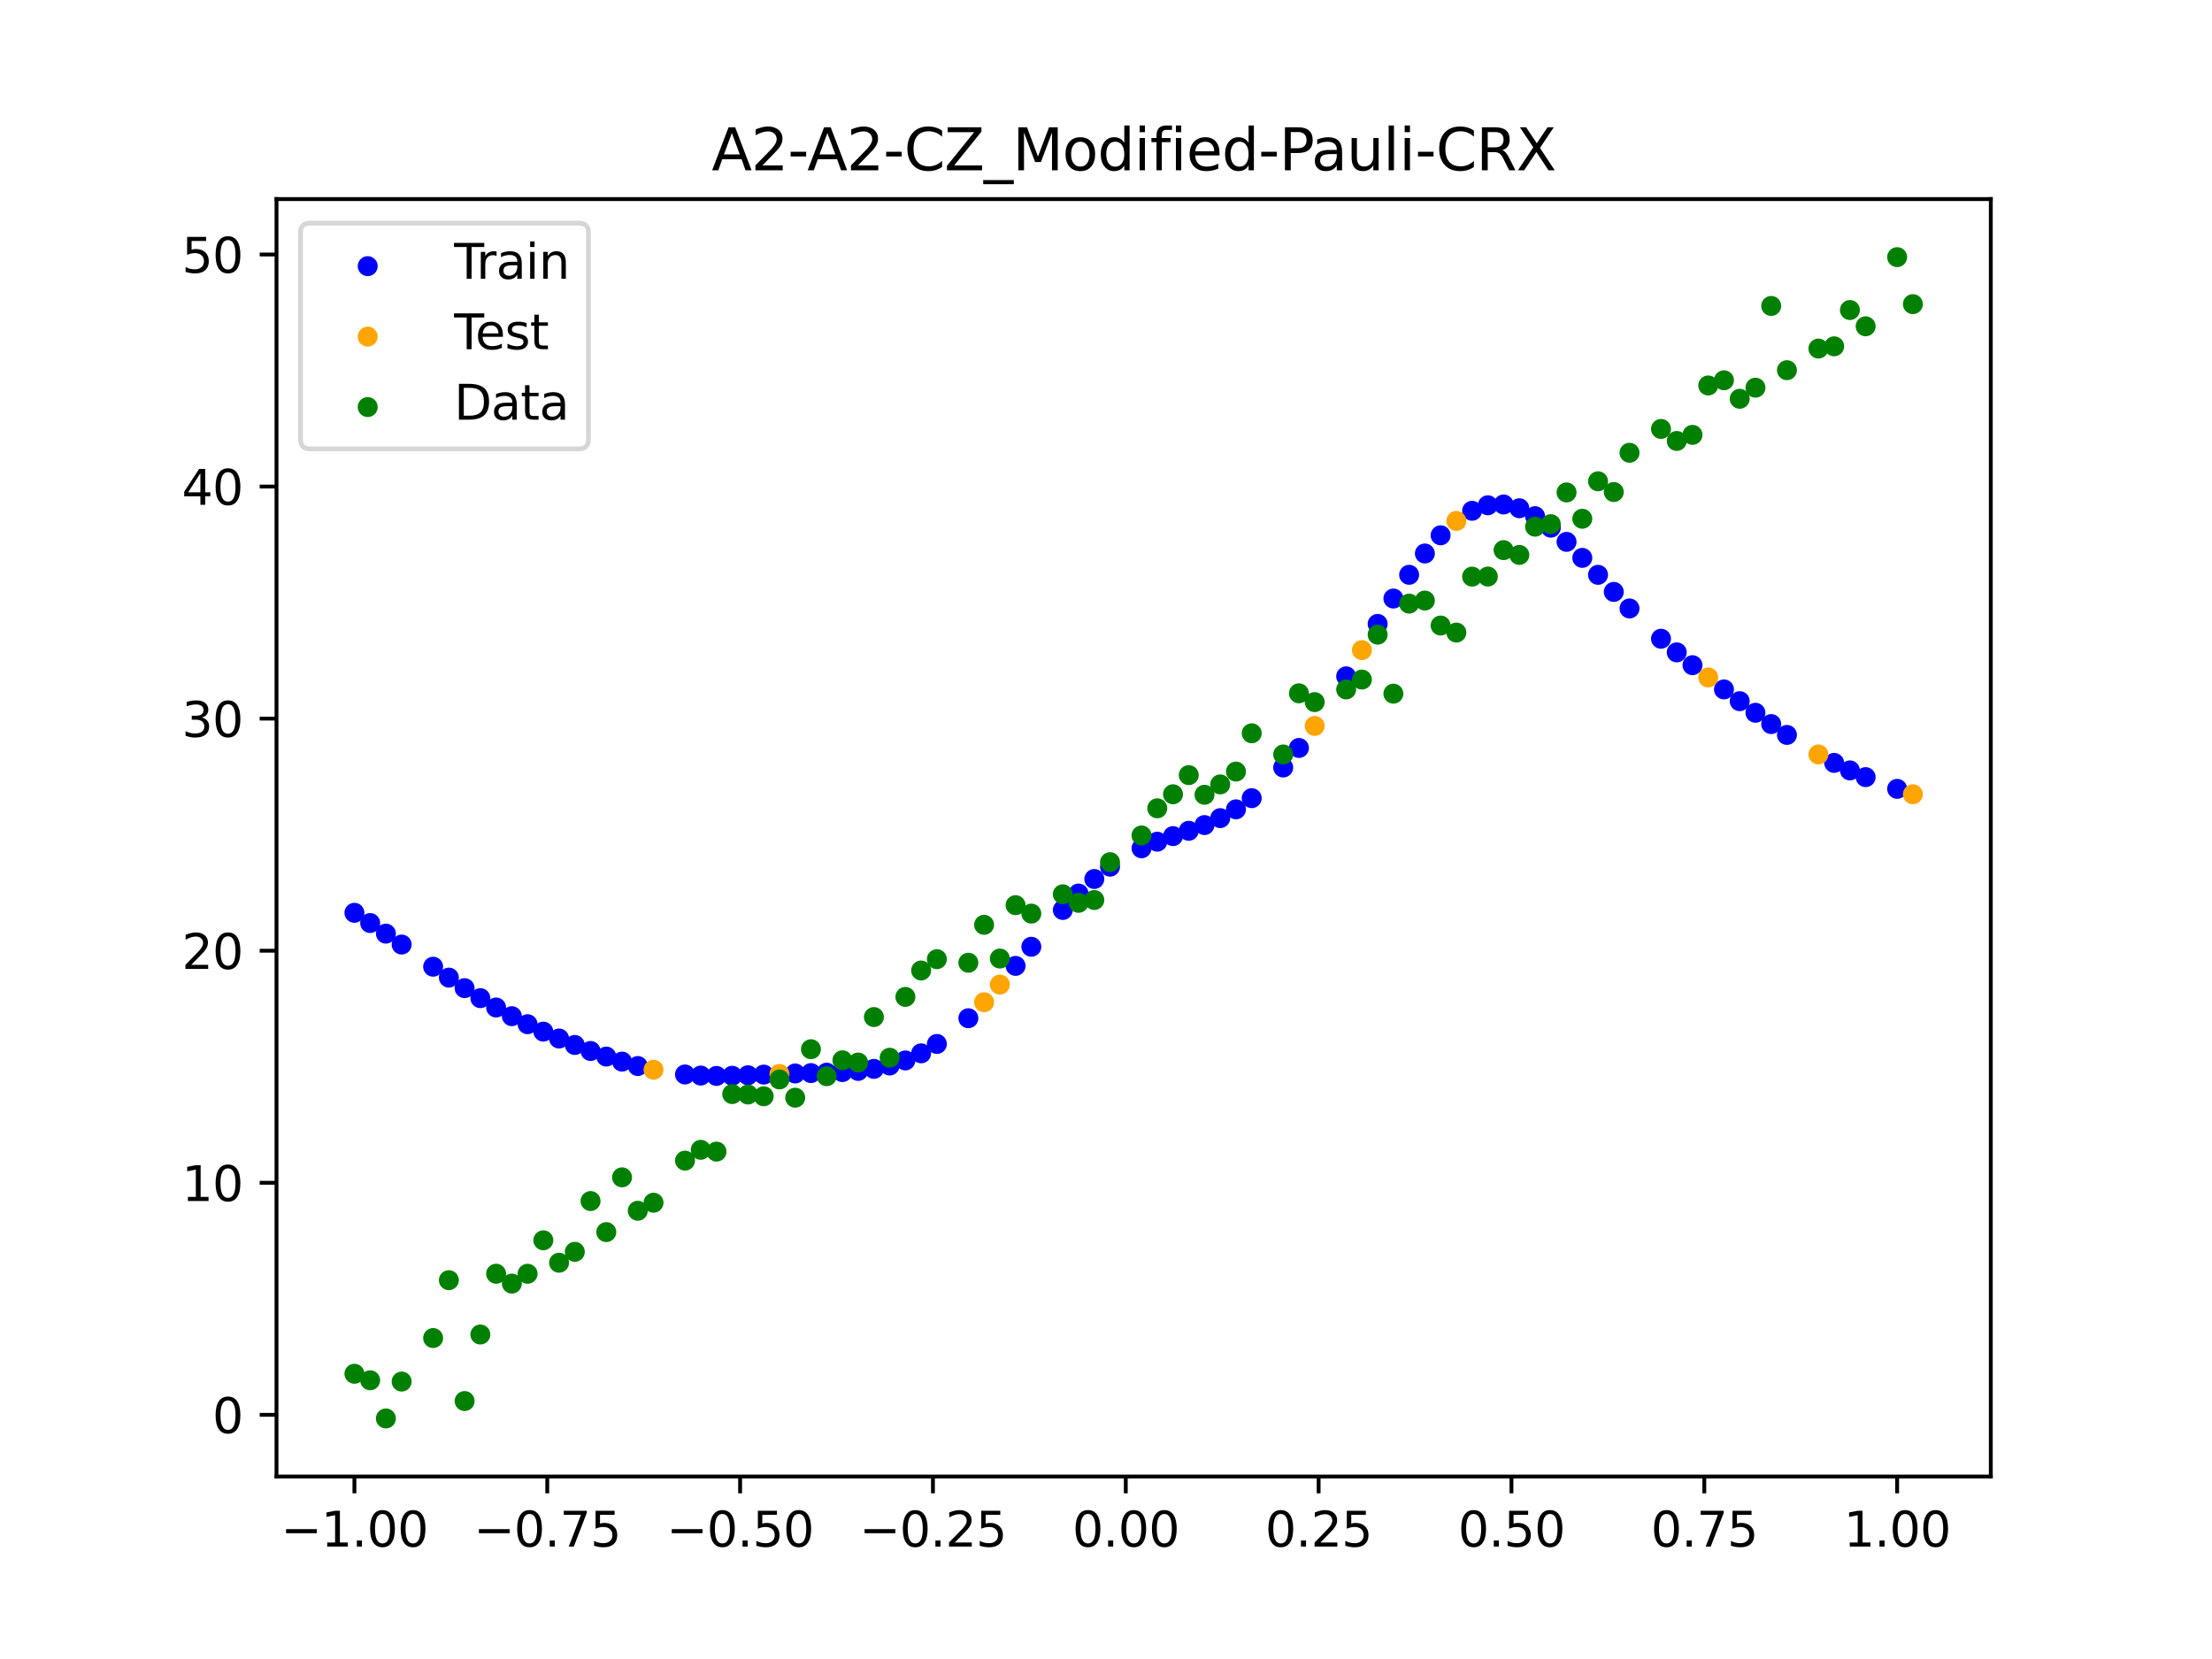 <?xml version="1.0" encoding="utf-8" standalone="no"?>
<!DOCTYPE svg PUBLIC "-//W3C//DTD SVG 1.1//EN"
  "http://www.w3.org/Graphics/SVG/1.1/DTD/svg11.dtd">
<svg xmlns:xlink="http://www.w3.org/1999/xlink" width="460.8pt" height="345.6pt" viewBox="0 0 460.8 345.6" xmlns="http://www.w3.org/2000/svg" version="1.1">
 <defs>
  <style type="text/css">*{stroke-linejoin: round; stroke-linecap: butt}</style>
 </defs>
 <g id="figure_1">
  <g id="patch_1">
   <path d="M 0 345.6 
L 460.8 345.6 
L 460.8 0 
L 0 0 
z
" style="fill: #ffffff"/>
  </g>
  <g id="axes_1">
   <g id="patch_2">
    <path d="M 57.6 307.584 
L 414.72 307.584 
L 414.72 41.472 
L 57.6 41.472 
z
" style="fill: #ffffff"/>
   </g>
   <g id="PathCollection_1">
    <defs>
     <path id="m2eb05c9c77" d="M 0 1.581 
C 0.419 1.581 0.822 1.415 1.118 1.118 
C 1.415 0.822 1.581 0.419 1.581 0 
C 1.581 -0.419 1.415 -0.822 1.118 -1.118 
C 0.822 -1.415 0.419 -1.581 0 -1.581 
C -0.419 -1.581 -0.822 -1.415 -1.118 -1.118 
C -1.415 -0.822 -1.581 -0.419 -1.581 0 
C -1.581 0.419 -1.415 0.822 -1.118 1.118 
C -0.822 1.415 -0.419 1.581 0 1.581 
z
" style="stroke: #0000ff"/>
    </defs>
    <g clip-path="url(#pfeec8d1603)">
     <use xlink:href="#m2eb05c9c77" x="145.978" y="224.061" style="fill: #0000ff; stroke: #0000ff"/>
     <use xlink:href="#m2eb05c9c77" x="323.062" y="109.92" style="fill: #0000ff; stroke: #0000ff"/>
     <use xlink:href="#m2eb05c9c77" x="267.314" y="159.885" style="fill: #0000ff; stroke: #0000ff"/>
     <use xlink:href="#m2eb05c9c77" x="270.593" y="155.814" style="fill: #0000ff; stroke: #0000ff"/>
     <use xlink:href="#m2eb05c9c77" x="329.621" y="116.216" style="fill: #0000ff; stroke: #0000ff"/>
     <use xlink:href="#m2eb05c9c77" x="221.403" y="189.565" style="fill: #0000ff; stroke: #0000ff"/>
     <use xlink:href="#m2eb05c9c77" x="260.755" y="166.272" style="fill: #0000ff; stroke: #0000ff"/>
     <use xlink:href="#m2eb05c9c77" x="385.37" y="160.49" style="fill: #0000ff; stroke: #0000ff"/>
     <use xlink:href="#m2eb05c9c77" x="237.8" y="176.715" style="fill: #0000ff; stroke: #0000ff"/>
     <use xlink:href="#m2eb05c9c77" x="313.224" y="105.091" style="fill: #0000ff; stroke: #0000ff"/>
     <use xlink:href="#m2eb05c9c77" x="336.18" y="123.302" style="fill: #0000ff; stroke: #0000ff"/>
     <use xlink:href="#m2eb05c9c77" x="254.196" y="170.432" style="fill: #0000ff; stroke: #0000ff"/>
     <use xlink:href="#m2eb05c9c77" x="349.297" y="135.898" style="fill: #0000ff; stroke: #0000ff"/>
     <use xlink:href="#m2eb05c9c77" x="182.051" y="222.666" style="fill: #0000ff; stroke: #0000ff"/>
     <use xlink:href="#m2eb05c9c77" x="250.917" y="171.876" style="fill: #0000ff; stroke: #0000ff"/>
     <use xlink:href="#m2eb05c9c77" x="280.431" y="140.894" style="fill: #0000ff; stroke: #0000ff"/>
     <use xlink:href="#m2eb05c9c77" x="103.347" y="209.883" style="fill: #0000ff; stroke: #0000ff"/>
     <use xlink:href="#m2eb05c9c77" x="126.302" y="220.103" style="fill: #0000ff; stroke: #0000ff"/>
     <use xlink:href="#m2eb05c9c77" x="123.023" y="218.941" style="fill: #0000ff; stroke: #0000ff"/>
     <use xlink:href="#m2eb05c9c77" x="116.464" y="216.343" style="fill: #0000ff; stroke: #0000ff"/>
     <use xlink:href="#m2eb05c9c77" x="306.666" y="106.405" style="fill: #0000ff; stroke: #0000ff"/>
     <use xlink:href="#m2eb05c9c77" x="211.565" y="201.211" style="fill: #0000ff; stroke: #0000ff"/>
     <use xlink:href="#m2eb05c9c77" x="155.816" y="223.995" style="fill: #0000ff; stroke: #0000ff"/>
     <use xlink:href="#m2eb05c9c77" x="77.112" y="192.286" style="fill: #0000ff; stroke: #0000ff"/>
     <use xlink:href="#m2eb05c9c77" x="244.358" y="174.175" style="fill: #0000ff; stroke: #0000ff"/>
     <use xlink:href="#m2eb05c9c77" x="362.415" y="146.069" style="fill: #0000ff; stroke: #0000ff"/>
     <use xlink:href="#m2eb05c9c77" x="382.091" y="158.923" style="fill: #0000ff; stroke: #0000ff"/>
     <use xlink:href="#m2eb05c9c77" x="96.788" y="205.849" style="fill: #0000ff; stroke: #0000ff"/>
     <use xlink:href="#m2eb05c9c77" x="201.727" y="212.117" style="fill: #0000ff; stroke: #0000ff"/>
     <use xlink:href="#m2eb05c9c77" x="119.743" y="217.686" style="fill: #0000ff; stroke: #0000ff"/>
     <use xlink:href="#m2eb05c9c77" x="149.258" y="224.139" style="fill: #0000ff; stroke: #0000ff"/>
     <use xlink:href="#m2eb05c9c77" x="300.107" y="111.513" style="fill: #0000ff; stroke: #0000ff"/>
     <use xlink:href="#m2eb05c9c77" x="293.548" y="119.742" style="fill: #0000ff; stroke: #0000ff"/>
     <use xlink:href="#m2eb05c9c77" x="231.241" y="180.539" style="fill: #0000ff; stroke: #0000ff"/>
     <use xlink:href="#m2eb05c9c77" x="109.905" y="213.361" style="fill: #0000ff; stroke: #0000ff"/>
     <use xlink:href="#m2eb05c9c77" x="165.654" y="223.625" style="fill: #0000ff; stroke: #0000ff"/>
     <use xlink:href="#m2eb05c9c77" x="319.783" y="107.53" style="fill: #0000ff; stroke: #0000ff"/>
     <use xlink:href="#m2eb05c9c77" x="368.973" y="150.839" style="fill: #0000ff; stroke: #0000ff"/>
     <use xlink:href="#m2eb05c9c77" x="316.504" y="105.877" style="fill: #0000ff; stroke: #0000ff"/>
     <use xlink:href="#m2eb05c9c77" x="257.476" y="168.6" style="fill: #0000ff; stroke: #0000ff"/>
     <use xlink:href="#m2eb05c9c77" x="172.213" y="223.461" style="fill: #0000ff; stroke: #0000ff"/>
     <use xlink:href="#m2eb05c9c77" x="346.018" y="133.061" style="fill: #0000ff; stroke: #0000ff"/>
     <use xlink:href="#m2eb05c9c77" x="80.391" y="194.495" style="fill: #0000ff; stroke: #0000ff"/>
     <use xlink:href="#m2eb05c9c77" x="372.253" y="153.098" style="fill: #0000ff; stroke: #0000ff"/>
     <use xlink:href="#m2eb05c9c77" x="168.934" y="223.543" style="fill: #0000ff; stroke: #0000ff"/>
     <use xlink:href="#m2eb05c9c77" x="195.168" y="217.476" style="fill: #0000ff; stroke: #0000ff"/>
     <use xlink:href="#m2eb05c9c77" x="152.537" y="224.102" style="fill: #0000ff; stroke: #0000ff"/>
     <use xlink:href="#m2eb05c9c77" x="73.833" y="190.154" style="fill: #0000ff; stroke: #0000ff"/>
     <use xlink:href="#m2eb05c9c77" x="290.269" y="124.686" style="fill: #0000ff; stroke: #0000ff"/>
     <use xlink:href="#m2eb05c9c77" x="175.492" y="223.333" style="fill: #0000ff; stroke: #0000ff"/>
     <use xlink:href="#m2eb05c9c77" x="241.079" y="175.34" style="fill: #0000ff; stroke: #0000ff"/>
     <use xlink:href="#m2eb05c9c77" x="296.828" y="115.3" style="fill: #0000ff; stroke: #0000ff"/>
     <use xlink:href="#m2eb05c9c77" x="227.962" y="183.114" style="fill: #0000ff; stroke: #0000ff"/>
     <use xlink:href="#m2eb05c9c77" x="395.208" y="164.333" style="fill: #0000ff; stroke: #0000ff"/>
     <use xlink:href="#m2eb05c9c77" x="178.772" y="223.094" style="fill: #0000ff; stroke: #0000ff"/>
     <use xlink:href="#m2eb05c9c77" x="142.699" y="223.832" style="fill: #0000ff; stroke: #0000ff"/>
     <use xlink:href="#m2eb05c9c77" x="132.861" y="222.077" style="fill: #0000ff; stroke: #0000ff"/>
     <use xlink:href="#m2eb05c9c77" x="188.61" y="220.909" style="fill: #0000ff; stroke: #0000ff"/>
     <use xlink:href="#m2eb05c9c77" x="100.067" y="207.933" style="fill: #0000ff; stroke: #0000ff"/>
     <use xlink:href="#m2eb05c9c77" x="359.135" y="143.618" style="fill: #0000ff; stroke: #0000ff"/>
     <use xlink:href="#m2eb05c9c77" x="214.844" y="197.229" style="fill: #0000ff; stroke: #0000ff"/>
     <use xlink:href="#m2eb05c9c77" x="365.694" y="148.484" style="fill: #0000ff; stroke: #0000ff"/>
     <use xlink:href="#m2eb05c9c77" x="90.229" y="201.384" style="fill: #0000ff; stroke: #0000ff"/>
     <use xlink:href="#m2eb05c9c77" x="352.577" y="138.57" style="fill: #0000ff; stroke: #0000ff"/>
     <use xlink:href="#m2eb05c9c77" x="129.581" y="221.156" style="fill: #0000ff; stroke: #0000ff"/>
     <use xlink:href="#m2eb05c9c77" x="339.459" y="126.753" style="fill: #0000ff; stroke: #0000ff"/>
     <use xlink:href="#m2eb05c9c77" x="185.33" y="221.965" style="fill: #0000ff; stroke: #0000ff"/>
     <use xlink:href="#m2eb05c9c77" x="326.342" y="112.878" style="fill: #0000ff; stroke: #0000ff"/>
     <use xlink:href="#m2eb05c9c77" x="388.649" y="161.89" style="fill: #0000ff; stroke: #0000ff"/>
     <use xlink:href="#m2eb05c9c77" x="159.096" y="223.859" style="fill: #0000ff; stroke: #0000ff"/>
     <use xlink:href="#m2eb05c9c77" x="83.671" y="196.767" style="fill: #0000ff; stroke: #0000ff"/>
     <use xlink:href="#m2eb05c9c77" x="224.682" y="186.139" style="fill: #0000ff; stroke: #0000ff"/>
     <use xlink:href="#m2eb05c9c77" x="113.185" y="214.906" style="fill: #0000ff; stroke: #0000ff"/>
     <use xlink:href="#m2eb05c9c77" x="93.509" y="203.655" style="fill: #0000ff; stroke: #0000ff"/>
     <use xlink:href="#m2eb05c9c77" x="106.626" y="211.691" style="fill: #0000ff; stroke: #0000ff"/>
     <use xlink:href="#m2eb05c9c77" x="247.638" y="173.073" style="fill: #0000ff; stroke: #0000ff"/>
     <use xlink:href="#m2eb05c9c77" x="309.945" y="105.257" style="fill: #0000ff; stroke: #0000ff"/>
     <use xlink:href="#m2eb05c9c77" x="286.99" y="129.971" style="fill: #0000ff; stroke: #0000ff"/>
     <use xlink:href="#m2eb05c9c77" x="191.889" y="219.428" style="fill: #0000ff; stroke: #0000ff"/>
     <use xlink:href="#m2eb05c9c77" x="332.9" y="119.747" style="fill: #0000ff; stroke: #0000ff"/>
    </g>
   </g>
   <g id="PathCollection_2">
    <defs>
     <path id="m21d7515943" d="M 0 1.581 
C 0.419 1.581 0.822 1.415 1.118 1.118 
C 1.415 0.822 1.581 0.419 1.581 0 
C 1.581 -0.419 1.415 -0.822 1.118 -1.118 
C 0.822 -1.415 0.419 -1.581 0 -1.581 
C -0.419 -1.581 -0.822 -1.415 -1.118 -1.118 
C -1.415 -0.822 -1.581 -0.419 -1.581 0 
C -1.581 0.419 -1.415 0.822 -1.118 1.118 
C -0.822 1.415 -0.419 1.581 0 1.581 
z
" style="stroke: #ffa500"/>
    </defs>
    <g clip-path="url(#pfeec8d1603)">
     <use xlink:href="#m21d7515943" x="205.006" y="208.779" style="fill: #ffa500; stroke: #ffa500"/>
     <use xlink:href="#m21d7515943" x="162.375" y="223.73" style="fill: #ffa500; stroke: #ffa500"/>
     <use xlink:href="#m21d7515943" x="208.286" y="205.106" style="fill: #ffa500; stroke: #ffa500"/>
     <use xlink:href="#m21d7515943" x="283.71" y="135.429" style="fill: #ffa500; stroke: #ffa500"/>
     <use xlink:href="#m21d7515943" x="378.811" y="157.166" style="fill: #ffa500; stroke: #ffa500"/>
     <use xlink:href="#m21d7515943" x="136.14" y="222.841" style="fill: #ffa500; stroke: #ffa500"/>
     <use xlink:href="#m21d7515943" x="355.856" y="141.127" style="fill: #ffa500; stroke: #ffa500"/>
     <use xlink:href="#m21d7515943" x="273.872" y="151.222" style="fill: #ffa500; stroke: #ffa500"/>
     <use xlink:href="#m21d7515943" x="303.386" y="108.513" style="fill: #ffa500; stroke: #ffa500"/>
     <use xlink:href="#m21d7515943" x="398.487" y="165.459" style="fill: #ffa500; stroke: #ffa500"/>
    </g>
   </g>
   <g id="PathCollection_3">
    <defs>
     <path id="m76bf146ec9" d="M 0 1.581 
C 0.419 1.581 0.822 1.415 1.118 1.118 
C 1.415 0.822 1.581 0.419 1.581 0 
C 1.581 -0.419 1.415 -0.822 1.118 -1.118 
C 0.822 -1.415 0.419 -1.581 0 -1.581 
C -0.419 -1.581 -0.822 -1.415 -1.118 -1.118 
C -1.415 -0.822 -1.581 -0.419 -1.581 0 
C -1.581 0.419 -1.415 0.822 -1.118 1.118 
C -0.822 1.415 -0.419 1.581 0 1.581 
z
" style="stroke: #008000"/>
    </defs>
    <g clip-path="url(#pfeec8d1603)">
     <use xlink:href="#m76bf146ec9" x="145.978" y="239.529" style="fill: #008000; stroke: #008000"/>
     <use xlink:href="#m76bf146ec9" x="323.062" y="109.191" style="fill: #008000; stroke: #008000"/>
     <use xlink:href="#m76bf146ec9" x="267.314" y="157.174" style="fill: #008000; stroke: #008000"/>
     <use xlink:href="#m76bf146ec9" x="270.593" y="144.432" style="fill: #008000; stroke: #008000"/>
     <use xlink:href="#m76bf146ec9" x="329.621" y="108.064" style="fill: #008000; stroke: #008000"/>
     <use xlink:href="#m76bf146ec9" x="221.403" y="186.297" style="fill: #008000; stroke: #008000"/>
     <use xlink:href="#m76bf146ec9" x="260.755" y="152.753" style="fill: #008000; stroke: #008000"/>
     <use xlink:href="#m76bf146ec9" x="385.37" y="64.585" style="fill: #008000; stroke: #008000"/>
     <use xlink:href="#m76bf146ec9" x="237.8" y="174.037" style="fill: #008000; stroke: #008000"/>
     <use xlink:href="#m76bf146ec9" x="313.224" y="114.603" style="fill: #008000; stroke: #008000"/>
     <use xlink:href="#m76bf146ec9" x="336.18" y="102.499" style="fill: #008000; stroke: #008000"/>
     <use xlink:href="#m76bf146ec9" x="254.196" y="163.405" style="fill: #008000; stroke: #008000"/>
     <use xlink:href="#m76bf146ec9" x="349.297" y="91.859" style="fill: #008000; stroke: #008000"/>
     <use xlink:href="#m76bf146ec9" x="182.051" y="211.87" style="fill: #008000; stroke: #008000"/>
     <use xlink:href="#m76bf146ec9" x="250.917" y="165.566" style="fill: #008000; stroke: #008000"/>
     <use xlink:href="#m76bf146ec9" x="280.431" y="143.622" style="fill: #008000; stroke: #008000"/>
     <use xlink:href="#m76bf146ec9" x="103.347" y="265.342" style="fill: #008000; stroke: #008000"/>
     <use xlink:href="#m76bf146ec9" x="126.302" y="256.668" style="fill: #008000; stroke: #008000"/>
     <use xlink:href="#m76bf146ec9" x="123.023" y="250.202" style="fill: #008000; stroke: #008000"/>
     <use xlink:href="#m76bf146ec9" x="116.464" y="263.053" style="fill: #008000; stroke: #008000"/>
     <use xlink:href="#m76bf146ec9" x="306.666" y="120.12" style="fill: #008000; stroke: #008000"/>
     <use xlink:href="#m76bf146ec9" x="211.565" y="188.561" style="fill: #008000; stroke: #008000"/>
     <use xlink:href="#m76bf146ec9" x="155.816" y="228.009" style="fill: #008000; stroke: #008000"/>
     <use xlink:href="#m76bf146ec9" x="77.112" y="287.537" style="fill: #008000; stroke: #008000"/>
     <use xlink:href="#m76bf146ec9" x="244.358" y="165.462" style="fill: #008000; stroke: #008000"/>
     <use xlink:href="#m76bf146ec9" x="362.415" y="83.074" style="fill: #008000; stroke: #008000"/>
     <use xlink:href="#m76bf146ec9" x="382.091" y="72.145" style="fill: #008000; stroke: #008000"/>
     <use xlink:href="#m76bf146ec9" x="96.788" y="291.863" style="fill: #008000; stroke: #008000"/>
     <use xlink:href="#m76bf146ec9" x="201.727" y="200.555" style="fill: #008000; stroke: #008000"/>
     <use xlink:href="#m76bf146ec9" x="119.743" y="260.777" style="fill: #008000; stroke: #008000"/>
     <use xlink:href="#m76bf146ec9" x="149.258" y="239.901" style="fill: #008000; stroke: #008000"/>
     <use xlink:href="#m76bf146ec9" x="300.107" y="130.306" style="fill: #008000; stroke: #008000"/>
     <use xlink:href="#m76bf146ec9" x="293.548" y="125.746" style="fill: #008000; stroke: #008000"/>
     <use xlink:href="#m76bf146ec9" x="231.241" y="179.605" style="fill: #008000; stroke: #008000"/>
     <use xlink:href="#m76bf146ec9" x="109.905" y="265.348" style="fill: #008000; stroke: #008000"/>
     <use xlink:href="#m76bf146ec9" x="165.654" y="228.669" style="fill: #008000; stroke: #008000"/>
     <use xlink:href="#m76bf146ec9" x="319.783" y="109.715" style="fill: #008000; stroke: #008000"/>
     <use xlink:href="#m76bf146ec9" x="368.973" y="63.734" style="fill: #008000; stroke: #008000"/>
     <use xlink:href="#m76bf146ec9" x="316.504" y="115.599" style="fill: #008000; stroke: #008000"/>
     <use xlink:href="#m76bf146ec9" x="257.476" y="160.733" style="fill: #008000; stroke: #008000"/>
     <use xlink:href="#m76bf146ec9" x="172.213" y="224.194" style="fill: #008000; stroke: #008000"/>
     <use xlink:href="#m76bf146ec9" x="346.018" y="89.354" style="fill: #008000; stroke: #008000"/>
     <use xlink:href="#m76bf146ec9" x="80.391" y="295.488" style="fill: #008000; stroke: #008000"/>
     <use xlink:href="#m76bf146ec9" x="372.253" y="77.119" style="fill: #008000; stroke: #008000"/>
     <use xlink:href="#m76bf146ec9" x="168.934" y="218.569" style="fill: #008000; stroke: #008000"/>
     <use xlink:href="#m76bf146ec9" x="195.168" y="199.815" style="fill: #008000; stroke: #008000"/>
     <use xlink:href="#m76bf146ec9" x="152.537" y="227.917" style="fill: #008000; stroke: #008000"/>
     <use xlink:href="#m76bf146ec9" x="73.833" y="286.179" style="fill: #008000; stroke: #008000"/>
     <use xlink:href="#m76bf146ec9" x="290.269" y="144.503" style="fill: #008000; stroke: #008000"/>
     <use xlink:href="#m76bf146ec9" x="175.492" y="220.878" style="fill: #008000; stroke: #008000"/>
     <use xlink:href="#m76bf146ec9" x="241.079" y="168.385" style="fill: #008000; stroke: #008000"/>
     <use xlink:href="#m76bf146ec9" x="296.828" y="125.107" style="fill: #008000; stroke: #008000"/>
     <use xlink:href="#m76bf146ec9" x="227.962" y="187.489" style="fill: #008000; stroke: #008000"/>
     <use xlink:href="#m76bf146ec9" x="395.208" y="53.568" style="fill: #008000; stroke: #008000"/>
     <use xlink:href="#m76bf146ec9" x="178.772" y="221.344" style="fill: #008000; stroke: #008000"/>
     <use xlink:href="#m76bf146ec9" x="142.699" y="241.781" style="fill: #008000; stroke: #008000"/>
     <use xlink:href="#m76bf146ec9" x="132.861" y="252.224" style="fill: #008000; stroke: #008000"/>
     <use xlink:href="#m76bf146ec9" x="188.61" y="207.669" style="fill: #008000; stroke: #008000"/>
     <use xlink:href="#m76bf146ec9" x="100.067" y="278.004" style="fill: #008000; stroke: #008000"/>
     <use xlink:href="#m76bf146ec9" x="359.135" y="79.219" style="fill: #008000; stroke: #008000"/>
     <use xlink:href="#m76bf146ec9" x="214.844" y="190.32" style="fill: #008000; stroke: #008000"/>
     <use xlink:href="#m76bf146ec9" x="365.694" y="80.761" style="fill: #008000; stroke: #008000"/>
     <use xlink:href="#m76bf146ec9" x="90.229" y="278.74" style="fill: #008000; stroke: #008000"/>
     <use xlink:href="#m76bf146ec9" x="352.577" y="90.59" style="fill: #008000; stroke: #008000"/>
     <use xlink:href="#m76bf146ec9" x="129.581" y="245.264" style="fill: #008000; stroke: #008000"/>
     <use xlink:href="#m76bf146ec9" x="339.459" y="94.322" style="fill: #008000; stroke: #008000"/>
     <use xlink:href="#m76bf146ec9" x="185.33" y="220.345" style="fill: #008000; stroke: #008000"/>
     <use xlink:href="#m76bf146ec9" x="326.342" y="102.583" style="fill: #008000; stroke: #008000"/>
     <use xlink:href="#m76bf146ec9" x="388.649" y="67.974" style="fill: #008000; stroke: #008000"/>
     <use xlink:href="#m76bf146ec9" x="159.096" y="228.374" style="fill: #008000; stroke: #008000"/>
     <use xlink:href="#m76bf146ec9" x="83.671" y="287.805" style="fill: #008000; stroke: #008000"/>
     <use xlink:href="#m76bf146ec9" x="224.682" y="188.075" style="fill: #008000; stroke: #008000"/>
     <use xlink:href="#m76bf146ec9" x="113.185" y="258.379" style="fill: #008000; stroke: #008000"/>
     <use xlink:href="#m76bf146ec9" x="93.509" y="266.684" style="fill: #008000; stroke: #008000"/>
     <use xlink:href="#m76bf146ec9" x="106.626" y="267.392" style="fill: #008000; stroke: #008000"/>
     <use xlink:href="#m76bf146ec9" x="247.638" y="161.47" style="fill: #008000; stroke: #008000"/>
     <use xlink:href="#m76bf146ec9" x="309.945" y="120.107" style="fill: #008000; stroke: #008000"/>
     <use xlink:href="#m76bf146ec9" x="286.99" y="132.208" style="fill: #008000; stroke: #008000"/>
     <use xlink:href="#m76bf146ec9" x="191.889" y="202.171" style="fill: #008000; stroke: #008000"/>
     <use xlink:href="#m76bf146ec9" x="332.9" y="100.262" style="fill: #008000; stroke: #008000"/>
    </g>
   </g>
   <g id="PathCollection_4">
    <g clip-path="url(#pfeec8d1603)">
     <use xlink:href="#m76bf146ec9" x="205.006" y="192.657" style="fill: #008000; stroke: #008000"/>
     <use xlink:href="#m76bf146ec9" x="162.375" y="224.867" style="fill: #008000; stroke: #008000"/>
     <use xlink:href="#m76bf146ec9" x="208.286" y="199.684" style="fill: #008000; stroke: #008000"/>
     <use xlink:href="#m76bf146ec9" x="283.71" y="141.563" style="fill: #008000; stroke: #008000"/>
     <use xlink:href="#m76bf146ec9" x="378.811" y="72.613" style="fill: #008000; stroke: #008000"/>
     <use xlink:href="#m76bf146ec9" x="136.14" y="250.548" style="fill: #008000; stroke: #008000"/>
     <use xlink:href="#m76bf146ec9" x="355.856" y="80.3" style="fill: #008000; stroke: #008000"/>
     <use xlink:href="#m76bf146ec9" x="273.872" y="146.262" style="fill: #008000; stroke: #008000"/>
     <use xlink:href="#m76bf146ec9" x="303.386" y="131.774" style="fill: #008000; stroke: #008000"/>
     <use xlink:href="#m76bf146ec9" x="398.487" y="63.357" style="fill: #008000; stroke: #008000"/>
    </g>
   </g>
   <g id="matplotlib.axis_1">
    <g id="xtick_1">
     <g id="line2d_1">
      <defs>
       <path id="m59c581adeb" d="M 0 0 
L 0 3.5 
" style="stroke: #000000; stroke-width: 0.8"/>
      </defs>
      <g>
       <use xlink:href="#m59c581adeb" x="73.833" y="307.584" style="stroke: #000000; stroke-width: 0.8"/>
      </g>
     </g>
     <g id="text_1">
      <!-- −1.00 -->
      <g transform="translate(58.51 322.182) scale(0.1 -0.1)">
       <defs>
        <path id="DejaVuSans-2212" d="M 678 2272 
L 4684 2272 
L 4684 1741 
L 678 1741 
L 678 2272 
z
" transform="scale(0.016)"/>
        <path id="DejaVuSans-31" d="M 794 531 
L 1825 531 
L 1825 4091 
L 703 3866 
L 703 4441 
L 1819 4666 
L 2450 4666 
L 2450 531 
L 3481 531 
L 3481 0 
L 794 0 
L 794 531 
z
" transform="scale(0.016)"/>
        <path id="DejaVuSans-2e" d="M 684 794 
L 1344 794 
L 1344 0 
L 684 0 
L 684 794 
z
" transform="scale(0.016)"/>
        <path id="DejaVuSans-30" d="M 2034 4250 
Q 1547 4250 1301 3770 
Q 1056 3291 1056 2328 
Q 1056 1369 1301 889 
Q 1547 409 2034 409 
Q 2525 409 2770 889 
Q 3016 1369 3016 2328 
Q 3016 3291 2770 3770 
Q 2525 4250 2034 4250 
z
M 2034 4750 
Q 2819 4750 3233 4129 
Q 3647 3509 3647 2328 
Q 3647 1150 3233 529 
Q 2819 -91 2034 -91 
Q 1250 -91 836 529 
Q 422 1150 422 2328 
Q 422 3509 836 4129 
Q 1250 4750 2034 4750 
z
" transform="scale(0.016)"/>
       </defs>
       <use xlink:href="#DejaVuSans-2212"/>
       <use xlink:href="#DejaVuSans-31" x="83.789"/>
       <use xlink:href="#DejaVuSans-2e" x="147.412"/>
       <use xlink:href="#DejaVuSans-30" x="179.199"/>
       <use xlink:href="#DejaVuSans-30" x="242.822"/>
      </g>
     </g>
    </g>
    <g id="xtick_2">
     <g id="line2d_2">
      <g>
       <use xlink:href="#m59c581adeb" x="114.005" y="307.584" style="stroke: #000000; stroke-width: 0.8"/>
      </g>
     </g>
     <g id="text_2">
      <!-- −0.75 -->
      <g transform="translate(98.682 322.182) scale(0.1 -0.1)">
       <defs>
        <path id="DejaVuSans-37" d="M 525 4666 
L 3525 4666 
L 3525 4397 
L 1831 0 
L 1172 0 
L 2766 4134 
L 525 4134 
L 525 4666 
z
" transform="scale(0.016)"/>
        <path id="DejaVuSans-35" d="M 691 4666 
L 3169 4666 
L 3169 4134 
L 1269 4134 
L 1269 2991 
Q 1406 3038 1543 3061 
Q 1681 3084 1819 3084 
Q 2600 3084 3056 2656 
Q 3513 2228 3513 1497 
Q 3513 744 3044 326 
Q 2575 -91 1722 -91 
Q 1428 -91 1123 -41 
Q 819 9 494 109 
L 494 744 
Q 775 591 1075 516 
Q 1375 441 1709 441 
Q 2250 441 2565 725 
Q 2881 1009 2881 1497 
Q 2881 1984 2565 2268 
Q 2250 2553 1709 2553 
Q 1456 2553 1204 2497 
Q 953 2441 691 2322 
L 691 4666 
z
" transform="scale(0.016)"/>
       </defs>
       <use xlink:href="#DejaVuSans-2212"/>
       <use xlink:href="#DejaVuSans-30" x="83.789"/>
       <use xlink:href="#DejaVuSans-2e" x="147.412"/>
       <use xlink:href="#DejaVuSans-37" x="179.199"/>
       <use xlink:href="#DejaVuSans-35" x="242.822"/>
      </g>
     </g>
    </g>
    <g id="xtick_3">
     <g id="line2d_3">
      <g>
       <use xlink:href="#m59c581adeb" x="154.177" y="307.584" style="stroke: #000000; stroke-width: 0.8"/>
      </g>
     </g>
     <g id="text_3">
      <!-- −0.50 -->
      <g transform="translate(138.854 322.182) scale(0.1 -0.1)">
       <use xlink:href="#DejaVuSans-2212"/>
       <use xlink:href="#DejaVuSans-30" x="83.789"/>
       <use xlink:href="#DejaVuSans-2e" x="147.412"/>
       <use xlink:href="#DejaVuSans-35" x="179.199"/>
       <use xlink:href="#DejaVuSans-30" x="242.822"/>
      </g>
     </g>
    </g>
    <g id="xtick_4">
     <g id="line2d_4">
      <g>
       <use xlink:href="#m59c581adeb" x="194.348" y="307.584" style="stroke: #000000; stroke-width: 0.8"/>
      </g>
     </g>
     <g id="text_4">
      <!-- −0.25 -->
      <g transform="translate(179.026 322.182) scale(0.1 -0.1)">
       <defs>
        <path id="DejaVuSans-32" d="M 1228 531 
L 3431 531 
L 3431 0 
L 469 0 
L 469 531 
Q 828 903 1448 1529 
Q 2069 2156 2228 2338 
Q 2531 2678 2651 2914 
Q 2772 3150 2772 3378 
Q 2772 3750 2511 3984 
Q 2250 4219 1831 4219 
Q 1534 4219 1204 4116 
Q 875 4013 500 3803 
L 500 4441 
Q 881 4594 1212 4672 
Q 1544 4750 1819 4750 
Q 2544 4750 2975 4387 
Q 3406 4025 3406 3419 
Q 3406 3131 3298 2873 
Q 3191 2616 2906 2266 
Q 2828 2175 2409 1742 
Q 1991 1309 1228 531 
z
" transform="scale(0.016)"/>
       </defs>
       <use xlink:href="#DejaVuSans-2212"/>
       <use xlink:href="#DejaVuSans-30" x="83.789"/>
       <use xlink:href="#DejaVuSans-2e" x="147.412"/>
       <use xlink:href="#DejaVuSans-32" x="179.199"/>
       <use xlink:href="#DejaVuSans-35" x="242.822"/>
      </g>
     </g>
    </g>
    <g id="xtick_5">
     <g id="line2d_5">
      <g>
       <use xlink:href="#m59c581adeb" x="234.52" y="307.584" style="stroke: #000000; stroke-width: 0.8"/>
      </g>
     </g>
     <g id="text_5">
      <!-- 0.00 -->
      <g transform="translate(223.388 322.182) scale(0.1 -0.1)">
       <use xlink:href="#DejaVuSans-30"/>
       <use xlink:href="#DejaVuSans-2e" x="63.623"/>
       <use xlink:href="#DejaVuSans-30" x="95.41"/>
       <use xlink:href="#DejaVuSans-30" x="159.033"/>
      </g>
     </g>
    </g>
    <g id="xtick_6">
     <g id="line2d_6">
      <g>
       <use xlink:href="#m59c581adeb" x="274.692" y="307.584" style="stroke: #000000; stroke-width: 0.8"/>
      </g>
     </g>
     <g id="text_6">
      <!-- 0.25 -->
      <g transform="translate(263.559 322.182) scale(0.1 -0.1)">
       <use xlink:href="#DejaVuSans-30"/>
       <use xlink:href="#DejaVuSans-2e" x="63.623"/>
       <use xlink:href="#DejaVuSans-32" x="95.41"/>
       <use xlink:href="#DejaVuSans-35" x="159.033"/>
      </g>
     </g>
    </g>
    <g id="xtick_7">
     <g id="line2d_7">
      <g>
       <use xlink:href="#m59c581adeb" x="314.864" y="307.584" style="stroke: #000000; stroke-width: 0.8"/>
      </g>
     </g>
     <g id="text_7">
      <!-- 0.50 -->
      <g transform="translate(303.731 322.182) scale(0.1 -0.1)">
       <use xlink:href="#DejaVuSans-30"/>
       <use xlink:href="#DejaVuSans-2e" x="63.623"/>
       <use xlink:href="#DejaVuSans-35" x="95.41"/>
       <use xlink:href="#DejaVuSans-30" x="159.033"/>
      </g>
     </g>
    </g>
    <g id="xtick_8">
     <g id="line2d_8">
      <g>
       <use xlink:href="#m59c581adeb" x="355.036" y="307.584" style="stroke: #000000; stroke-width: 0.8"/>
      </g>
     </g>
     <g id="text_8">
      <!-- 0.75 -->
      <g transform="translate(343.903 322.182) scale(0.1 -0.1)">
       <use xlink:href="#DejaVuSans-30"/>
       <use xlink:href="#DejaVuSans-2e" x="63.623"/>
       <use xlink:href="#DejaVuSans-37" x="95.41"/>
       <use xlink:href="#DejaVuSans-35" x="159.033"/>
      </g>
     </g>
    </g>
    <g id="xtick_9">
     <g id="line2d_9">
      <g>
       <use xlink:href="#m59c581adeb" x="395.208" y="307.584" style="stroke: #000000; stroke-width: 0.8"/>
      </g>
     </g>
     <g id="text_9">
      <!-- 1.00 -->
      <g transform="translate(384.075 322.182) scale(0.1 -0.1)">
       <use xlink:href="#DejaVuSans-31"/>
       <use xlink:href="#DejaVuSans-2e" x="63.623"/>
       <use xlink:href="#DejaVuSans-30" x="95.41"/>
       <use xlink:href="#DejaVuSans-30" x="159.033"/>
      </g>
     </g>
    </g>
   </g>
   <g id="matplotlib.axis_2">
    <g id="ytick_1">
     <g id="line2d_10">
      <defs>
       <path id="mcadf3d32aa" d="M 0 0 
L -3.5 0 
" style="stroke: #000000; stroke-width: 0.8"/>
      </defs>
      <g>
       <use xlink:href="#mcadf3d32aa" x="57.6" y="294.735" style="stroke: #000000; stroke-width: 0.8"/>
      </g>
     </g>
     <g id="text_10">
      <!-- 0 -->
      <g transform="translate(44.237 298.534) scale(0.1 -0.1)">
       <use xlink:href="#DejaVuSans-30"/>
      </g>
     </g>
    </g>
    <g id="ytick_2">
     <g id="line2d_11">
      <g>
       <use xlink:href="#mcadf3d32aa" x="57.6" y="246.391" style="stroke: #000000; stroke-width: 0.8"/>
      </g>
     </g>
     <g id="text_11">
      <!-- 10 -->
      <g transform="translate(37.875 250.19) scale(0.1 -0.1)">
       <use xlink:href="#DejaVuSans-31"/>
       <use xlink:href="#DejaVuSans-30" x="63.623"/>
      </g>
     </g>
    </g>
    <g id="ytick_3">
     <g id="line2d_12">
      <g>
       <use xlink:href="#mcadf3d32aa" x="57.6" y="198.047" style="stroke: #000000; stroke-width: 0.8"/>
      </g>
     </g>
     <g id="text_12">
      <!-- 20 -->
      <g transform="translate(37.875 201.846) scale(0.1 -0.1)">
       <use xlink:href="#DejaVuSans-32"/>
       <use xlink:href="#DejaVuSans-30" x="63.623"/>
      </g>
     </g>
    </g>
    <g id="ytick_4">
     <g id="line2d_13">
      <g>
       <use xlink:href="#mcadf3d32aa" x="57.6" y="149.702" style="stroke: #000000; stroke-width: 0.8"/>
      </g>
     </g>
     <g id="text_13">
      <!-- 30 -->
      <g transform="translate(37.875 153.502) scale(0.1 -0.1)">
       <defs>
        <path id="DejaVuSans-33" d="M 2597 2516 
Q 3050 2419 3304 2112 
Q 3559 1806 3559 1356 
Q 3559 666 3084 287 
Q 2609 -91 1734 -91 
Q 1441 -91 1130 -33 
Q 819 25 488 141 
L 488 750 
Q 750 597 1062 519 
Q 1375 441 1716 441 
Q 2309 441 2620 675 
Q 2931 909 2931 1356 
Q 2931 1769 2642 2001 
Q 2353 2234 1838 2234 
L 1294 2234 
L 1294 2753 
L 1863 2753 
Q 2328 2753 2575 2939 
Q 2822 3125 2822 3475 
Q 2822 3834 2567 4026 
Q 2313 4219 1838 4219 
Q 1578 4219 1281 4162 
Q 984 4106 628 3988 
L 628 4550 
Q 988 4650 1302 4700 
Q 1616 4750 1894 4750 
Q 2613 4750 3031 4423 
Q 3450 4097 3450 3541 
Q 3450 3153 3228 2886 
Q 3006 2619 2597 2516 
z
" transform="scale(0.016)"/>
       </defs>
       <use xlink:href="#DejaVuSans-33"/>
       <use xlink:href="#DejaVuSans-30" x="63.623"/>
      </g>
     </g>
    </g>
    <g id="ytick_5">
     <g id="line2d_14">
      <g>
       <use xlink:href="#mcadf3d32aa" x="57.6" y="101.358" style="stroke: #000000; stroke-width: 0.8"/>
      </g>
     </g>
     <g id="text_14">
      <!-- 40 -->
      <g transform="translate(37.875 105.157) scale(0.1 -0.1)">
       <defs>
        <path id="DejaVuSans-34" d="M 2419 4116 
L 825 1625 
L 2419 1625 
L 2419 4116 
z
M 2253 4666 
L 3047 4666 
L 3047 1625 
L 3713 1625 
L 3713 1100 
L 3047 1100 
L 3047 0 
L 2419 0 
L 2419 1100 
L 313 1100 
L 313 1709 
L 2253 4666 
z
" transform="scale(0.016)"/>
       </defs>
       <use xlink:href="#DejaVuSans-34"/>
       <use xlink:href="#DejaVuSans-30" x="63.623"/>
      </g>
     </g>
    </g>
    <g id="ytick_6">
     <g id="line2d_15">
      <g>
       <use xlink:href="#mcadf3d32aa" x="57.6" y="53.014" style="stroke: #000000; stroke-width: 0.8"/>
      </g>
     </g>
     <g id="text_15">
      <!-- 50 -->
      <g transform="translate(37.875 56.813) scale(0.1 -0.1)">
       <use xlink:href="#DejaVuSans-35"/>
       <use xlink:href="#DejaVuSans-30" x="63.623"/>
      </g>
     </g>
    </g>
   </g>
   <g id="patch_3">
    <path d="M 57.6 307.584 
L 57.6 41.472 
" style="fill: none; stroke: #000000; stroke-width: 0.8; stroke-linejoin: miter; stroke-linecap: square"/>
   </g>
   <g id="patch_4">
    <path d="M 414.72 307.584 
L 414.72 41.472 
" style="fill: none; stroke: #000000; stroke-width: 0.8; stroke-linejoin: miter; stroke-linecap: square"/>
   </g>
   <g id="patch_5">
    <path d="M 57.6 307.584 
L 414.72 307.584 
" style="fill: none; stroke: #000000; stroke-width: 0.8; stroke-linejoin: miter; stroke-linecap: square"/>
   </g>
   <g id="patch_6">
    <path d="M 57.6 41.472 
L 414.72 41.472 
" style="fill: none; stroke: #000000; stroke-width: 0.8; stroke-linejoin: miter; stroke-linecap: square"/>
   </g>
   <g id="text_16">
    <!-- A2-A2-CZ_Modified-Pauli-CRX -->
    <g transform="translate(148.259 35.472) scale(0.12 -0.12)">
     <defs>
      <path id="DejaVuSans-41" d="M 2188 4044 
L 1331 1722 
L 3047 1722 
L 2188 4044 
z
M 1831 4666 
L 2547 4666 
L 4325 0 
L 3669 0 
L 3244 1197 
L 1141 1197 
L 716 0 
L 50 0 
L 1831 4666 
z
" transform="scale(0.016)"/>
      <path id="DejaVuSans-2d" d="M 313 2009 
L 1997 2009 
L 1997 1497 
L 313 1497 
L 313 2009 
z
" transform="scale(0.016)"/>
      <path id="DejaVuSans-43" d="M 4122 4306 
L 4122 3641 
Q 3803 3938 3442 4084 
Q 3081 4231 2675 4231 
Q 1875 4231 1450 3742 
Q 1025 3253 1025 2328 
Q 1025 1406 1450 917 
Q 1875 428 2675 428 
Q 3081 428 3442 575 
Q 3803 722 4122 1019 
L 4122 359 
Q 3791 134 3420 21 
Q 3050 -91 2638 -91 
Q 1578 -91 968 557 
Q 359 1206 359 2328 
Q 359 3453 968 4101 
Q 1578 4750 2638 4750 
Q 3056 4750 3426 4639 
Q 3797 4528 4122 4306 
z
" transform="scale(0.016)"/>
      <path id="DejaVuSans-5a" d="M 359 4666 
L 4025 4666 
L 4025 4184 
L 1075 531 
L 4097 531 
L 4097 0 
L 288 0 
L 288 481 
L 3238 4134 
L 359 4134 
L 359 4666 
z
" transform="scale(0.016)"/>
      <path id="DejaVuSans-5f" d="M 3263 -1063 
L 3263 -1509 
L -63 -1509 
L -63 -1063 
L 3263 -1063 
z
" transform="scale(0.016)"/>
      <path id="DejaVuSans-4d" d="M 628 4666 
L 1569 4666 
L 2759 1491 
L 3956 4666 
L 4897 4666 
L 4897 0 
L 4281 0 
L 4281 4097 
L 3078 897 
L 2444 897 
L 1241 4097 
L 1241 0 
L 628 0 
L 628 4666 
z
" transform="scale(0.016)"/>
      <path id="DejaVuSans-6f" d="M 1959 3097 
Q 1497 3097 1228 2736 
Q 959 2375 959 1747 
Q 959 1119 1226 758 
Q 1494 397 1959 397 
Q 2419 397 2687 759 
Q 2956 1122 2956 1747 
Q 2956 2369 2687 2733 
Q 2419 3097 1959 3097 
z
M 1959 3584 
Q 2709 3584 3137 3096 
Q 3566 2609 3566 1747 
Q 3566 888 3137 398 
Q 2709 -91 1959 -91 
Q 1206 -91 779 398 
Q 353 888 353 1747 
Q 353 2609 779 3096 
Q 1206 3584 1959 3584 
z
" transform="scale(0.016)"/>
      <path id="DejaVuSans-64" d="M 2906 2969 
L 2906 4863 
L 3481 4863 
L 3481 0 
L 2906 0 
L 2906 525 
Q 2725 213 2448 61 
Q 2172 -91 1784 -91 
Q 1150 -91 751 415 
Q 353 922 353 1747 
Q 353 2572 751 3078 
Q 1150 3584 1784 3584 
Q 2172 3584 2448 3432 
Q 2725 3281 2906 2969 
z
M 947 1747 
Q 947 1113 1208 752 
Q 1469 391 1925 391 
Q 2381 391 2643 752 
Q 2906 1113 2906 1747 
Q 2906 2381 2643 2742 
Q 2381 3103 1925 3103 
Q 1469 3103 1208 2742 
Q 947 2381 947 1747 
z
" transform="scale(0.016)"/>
      <path id="DejaVuSans-69" d="M 603 3500 
L 1178 3500 
L 1178 0 
L 603 0 
L 603 3500 
z
M 603 4863 
L 1178 4863 
L 1178 4134 
L 603 4134 
L 603 4863 
z
" transform="scale(0.016)"/>
      <path id="DejaVuSans-66" d="M 2375 4863 
L 2375 4384 
L 1825 4384 
Q 1516 4384 1395 4259 
Q 1275 4134 1275 3809 
L 1275 3500 
L 2222 3500 
L 2222 3053 
L 1275 3053 
L 1275 0 
L 697 0 
L 697 3053 
L 147 3053 
L 147 3500 
L 697 3500 
L 697 3744 
Q 697 4328 969 4595 
Q 1241 4863 1831 4863 
L 2375 4863 
z
" transform="scale(0.016)"/>
      <path id="DejaVuSans-65" d="M 3597 1894 
L 3597 1613 
L 953 1613 
Q 991 1019 1311 708 
Q 1631 397 2203 397 
Q 2534 397 2845 478 
Q 3156 559 3463 722 
L 3463 178 
Q 3153 47 2828 -22 
Q 2503 -91 2169 -91 
Q 1331 -91 842 396 
Q 353 884 353 1716 
Q 353 2575 817 3079 
Q 1281 3584 2069 3584 
Q 2775 3584 3186 3129 
Q 3597 2675 3597 1894 
z
M 3022 2063 
Q 3016 2534 2758 2815 
Q 2500 3097 2075 3097 
Q 1594 3097 1305 2825 
Q 1016 2553 972 2059 
L 3022 2063 
z
" transform="scale(0.016)"/>
      <path id="DejaVuSans-50" d="M 1259 4147 
L 1259 2394 
L 2053 2394 
Q 2494 2394 2734 2622 
Q 2975 2850 2975 3272 
Q 2975 3691 2734 3919 
Q 2494 4147 2053 4147 
L 1259 4147 
z
M 628 4666 
L 2053 4666 
Q 2838 4666 3239 4311 
Q 3641 3956 3641 3272 
Q 3641 2581 3239 2228 
Q 2838 1875 2053 1875 
L 1259 1875 
L 1259 0 
L 628 0 
L 628 4666 
z
" transform="scale(0.016)"/>
      <path id="DejaVuSans-61" d="M 2194 1759 
Q 1497 1759 1228 1600 
Q 959 1441 959 1056 
Q 959 750 1161 570 
Q 1363 391 1709 391 
Q 2188 391 2477 730 
Q 2766 1069 2766 1631 
L 2766 1759 
L 2194 1759 
z
M 3341 1997 
L 3341 0 
L 2766 0 
L 2766 531 
Q 2569 213 2275 61 
Q 1981 -91 1556 -91 
Q 1019 -91 701 211 
Q 384 513 384 1019 
Q 384 1609 779 1909 
Q 1175 2209 1959 2209 
L 2766 2209 
L 2766 2266 
Q 2766 2663 2505 2880 
Q 2244 3097 1772 3097 
Q 1472 3097 1187 3025 
Q 903 2953 641 2809 
L 641 3341 
Q 956 3463 1253 3523 
Q 1550 3584 1831 3584 
Q 2591 3584 2966 3190 
Q 3341 2797 3341 1997 
z
" transform="scale(0.016)"/>
      <path id="DejaVuSans-75" d="M 544 1381 
L 544 3500 
L 1119 3500 
L 1119 1403 
Q 1119 906 1312 657 
Q 1506 409 1894 409 
Q 2359 409 2629 706 
Q 2900 1003 2900 1516 
L 2900 3500 
L 3475 3500 
L 3475 0 
L 2900 0 
L 2900 538 
Q 2691 219 2414 64 
Q 2138 -91 1772 -91 
Q 1169 -91 856 284 
Q 544 659 544 1381 
z
M 1991 3584 
L 1991 3584 
z
" transform="scale(0.016)"/>
      <path id="DejaVuSans-6c" d="M 603 4863 
L 1178 4863 
L 1178 0 
L 603 0 
L 603 4863 
z
" transform="scale(0.016)"/>
      <path id="DejaVuSans-52" d="M 2841 2188 
Q 3044 2119 3236 1894 
Q 3428 1669 3622 1275 
L 4263 0 
L 3584 0 
L 2988 1197 
Q 2756 1666 2539 1819 
Q 2322 1972 1947 1972 
L 1259 1972 
L 1259 0 
L 628 0 
L 628 4666 
L 2053 4666 
Q 2853 4666 3247 4331 
Q 3641 3997 3641 3322 
Q 3641 2881 3436 2590 
Q 3231 2300 2841 2188 
z
M 1259 4147 
L 1259 2491 
L 2053 2491 
Q 2509 2491 2742 2702 
Q 2975 2913 2975 3322 
Q 2975 3731 2742 3939 
Q 2509 4147 2053 4147 
L 1259 4147 
z
" transform="scale(0.016)"/>
      <path id="DejaVuSans-58" d="M 403 4666 
L 1081 4666 
L 2241 2931 
L 3406 4666 
L 4084 4666 
L 2584 2425 
L 4184 0 
L 3506 0 
L 2194 1984 
L 872 0 
L 191 0 
L 1856 2491 
L 403 4666 
z
" transform="scale(0.016)"/>
     </defs>
     <use xlink:href="#DejaVuSans-41"/>
     <use xlink:href="#DejaVuSans-32" x="68.408"/>
     <use xlink:href="#DejaVuSans-2d" x="132.031"/>
     <use xlink:href="#DejaVuSans-41" x="165.865"/>
     <use xlink:href="#DejaVuSans-32" x="234.273"/>
     <use xlink:href="#DejaVuSans-2d" x="297.896"/>
     <use xlink:href="#DejaVuSans-43" x="333.98"/>
     <use xlink:href="#DejaVuSans-5a" x="403.805"/>
     <use xlink:href="#DejaVuSans-5f" x="472.311"/>
     <use xlink:href="#DejaVuSans-4d" x="522.311"/>
     <use xlink:href="#DejaVuSans-6f" x="608.59"/>
     <use xlink:href="#DejaVuSans-64" x="669.771"/>
     <use xlink:href="#DejaVuSans-69" x="733.248"/>
     <use xlink:href="#DejaVuSans-66" x="761.031"/>
     <use xlink:href="#DejaVuSans-69" x="796.236"/>
     <use xlink:href="#DejaVuSans-65" x="824.02"/>
     <use xlink:href="#DejaVuSans-64" x="885.543"/>
     <use xlink:href="#DejaVuSans-2d" x="949.02"/>
     <use xlink:href="#DejaVuSans-50" x="985.104"/>
     <use xlink:href="#DejaVuSans-61" x="1040.906"/>
     <use xlink:href="#DejaVuSans-75" x="1102.186"/>
     <use xlink:href="#DejaVuSans-6c" x="1165.564"/>
     <use xlink:href="#DejaVuSans-69" x="1193.348"/>
     <use xlink:href="#DejaVuSans-2d" x="1221.131"/>
     <use xlink:href="#DejaVuSans-43" x="1257.215"/>
     <use xlink:href="#DejaVuSans-52" x="1327.039"/>
     <use xlink:href="#DejaVuSans-58" x="1396.521"/>
    </g>
   </g>
   <g id="legend_1">
    <g id="patch_7">
     <path d="M 64.6 93.506 
L 120.588 93.506 
Q 122.588 93.506 122.588 91.506 
L 122.588 48.472 
Q 122.588 46.472 120.588 46.472 
L 64.6 46.472 
Q 62.6 46.472 62.6 48.472 
L 62.6 91.506 
Q 62.6 93.506 64.6 93.506 
z
" style="fill: #ffffff; opacity: 0.8; stroke: #cccccc; stroke-linejoin: miter"/>
    </g>
    <g id="PathCollection_5">
     <g>
      <use xlink:href="#m2eb05c9c77" x="76.6" y="55.445" style="fill: #0000ff; stroke: #0000ff"/>
     </g>
    </g>
    <g id="text_17">
     <!-- Train -->
     <g transform="translate(94.6 58.07) scale(0.1 -0.1)">
      <defs>
       <path id="DejaVuSans-54" d="M -19 4666 
L 3928 4666 
L 3928 4134 
L 2272 4134 
L 2272 0 
L 1638 0 
L 1638 4134 
L -19 4134 
L -19 4666 
z
" transform="scale(0.016)"/>
       <path id="DejaVuSans-72" d="M 2631 2963 
Q 2534 3019 2420 3045 
Q 2306 3072 2169 3072 
Q 1681 3072 1420 2755 
Q 1159 2438 1159 1844 
L 1159 0 
L 581 0 
L 581 3500 
L 1159 3500 
L 1159 2956 
Q 1341 3275 1631 3429 
Q 1922 3584 2338 3584 
Q 2397 3584 2469 3576 
Q 2541 3569 2628 3553 
L 2631 2963 
z
" transform="scale(0.016)"/>
       <path id="DejaVuSans-6e" d="M 3513 2113 
L 3513 0 
L 2938 0 
L 2938 2094 
Q 2938 2591 2744 2837 
Q 2550 3084 2163 3084 
Q 1697 3084 1428 2787 
Q 1159 2491 1159 1978 
L 1159 0 
L 581 0 
L 581 3500 
L 1159 3500 
L 1159 2956 
Q 1366 3272 1645 3428 
Q 1925 3584 2291 3584 
Q 2894 3584 3203 3211 
Q 3513 2838 3513 2113 
z
" transform="scale(0.016)"/>
      </defs>
      <use xlink:href="#DejaVuSans-54"/>
      <use xlink:href="#DejaVuSans-72" x="46.334"/>
      <use xlink:href="#DejaVuSans-61" x="87.447"/>
      <use xlink:href="#DejaVuSans-69" x="148.727"/>
      <use xlink:href="#DejaVuSans-6e" x="176.51"/>
     </g>
    </g>
    <g id="PathCollection_6">
     <g>
      <use xlink:href="#m21d7515943" x="76.6" y="70.124" style="fill: #ffa500; stroke: #ffa500"/>
     </g>
    </g>
    <g id="text_18">
     <!-- Test -->
     <g transform="translate(94.6 72.749) scale(0.1 -0.1)">
      <defs>
       <path id="DejaVuSans-73" d="M 2834 3397 
L 2834 2853 
Q 2591 2978 2328 3040 
Q 2066 3103 1784 3103 
Q 1356 3103 1142 2972 
Q 928 2841 928 2578 
Q 928 2378 1081 2264 
Q 1234 2150 1697 2047 
L 1894 2003 
Q 2506 1872 2764 1633 
Q 3022 1394 3022 966 
Q 3022 478 2636 193 
Q 2250 -91 1575 -91 
Q 1294 -91 989 -36 
Q 684 19 347 128 
L 347 722 
Q 666 556 975 473 
Q 1284 391 1588 391 
Q 1994 391 2212 530 
Q 2431 669 2431 922 
Q 2431 1156 2273 1281 
Q 2116 1406 1581 1522 
L 1381 1569 
Q 847 1681 609 1914 
Q 372 2147 372 2553 
Q 372 3047 722 3315 
Q 1072 3584 1716 3584 
Q 2034 3584 2315 3537 
Q 2597 3491 2834 3397 
z
" transform="scale(0.016)"/>
       <path id="DejaVuSans-74" d="M 1172 4494 
L 1172 3500 
L 2356 3500 
L 2356 3053 
L 1172 3053 
L 1172 1153 
Q 1172 725 1289 603 
Q 1406 481 1766 481 
L 2356 481 
L 2356 0 
L 1766 0 
Q 1100 0 847 248 
Q 594 497 594 1153 
L 594 3053 
L 172 3053 
L 172 3500 
L 594 3500 
L 594 4494 
L 1172 4494 
z
" transform="scale(0.016)"/>
      </defs>
      <use xlink:href="#DejaVuSans-54"/>
      <use xlink:href="#DejaVuSans-65" x="44.084"/>
      <use xlink:href="#DejaVuSans-73" x="105.607"/>
      <use xlink:href="#DejaVuSans-74" x="157.707"/>
     </g>
    </g>
    <g id="PathCollection_7">
     <g>
      <use xlink:href="#m76bf146ec9" x="76.6" y="84.802" style="fill: #008000; stroke: #008000"/>
     </g>
    </g>
    <g id="text_19">
     <!-- Data -->
     <g transform="translate(94.6 87.427) scale(0.1 -0.1)">
      <defs>
       <path id="DejaVuSans-44" d="M 1259 4147 
L 1259 519 
L 2022 519 
Q 2988 519 3436 956 
Q 3884 1394 3884 2338 
Q 3884 3275 3436 3711 
Q 2988 4147 2022 4147 
L 1259 4147 
z
M 628 4666 
L 1925 4666 
Q 3281 4666 3915 4102 
Q 4550 3538 4550 2338 
Q 4550 1131 3912 565 
Q 3275 0 1925 0 
L 628 0 
L 628 4666 
z
" transform="scale(0.016)"/>
      </defs>
      <use xlink:href="#DejaVuSans-44"/>
      <use xlink:href="#DejaVuSans-61" x="77.002"/>
      <use xlink:href="#DejaVuSans-74" x="138.281"/>
      <use xlink:href="#DejaVuSans-61" x="177.49"/>
     </g>
    </g>
   </g>
  </g>
 </g>
 <defs>
  <clipPath id="pfeec8d1603">
   <rect x="57.6" y="41.472" width="357.12" height="266.112"/>
  </clipPath>
 </defs>
</svg>
